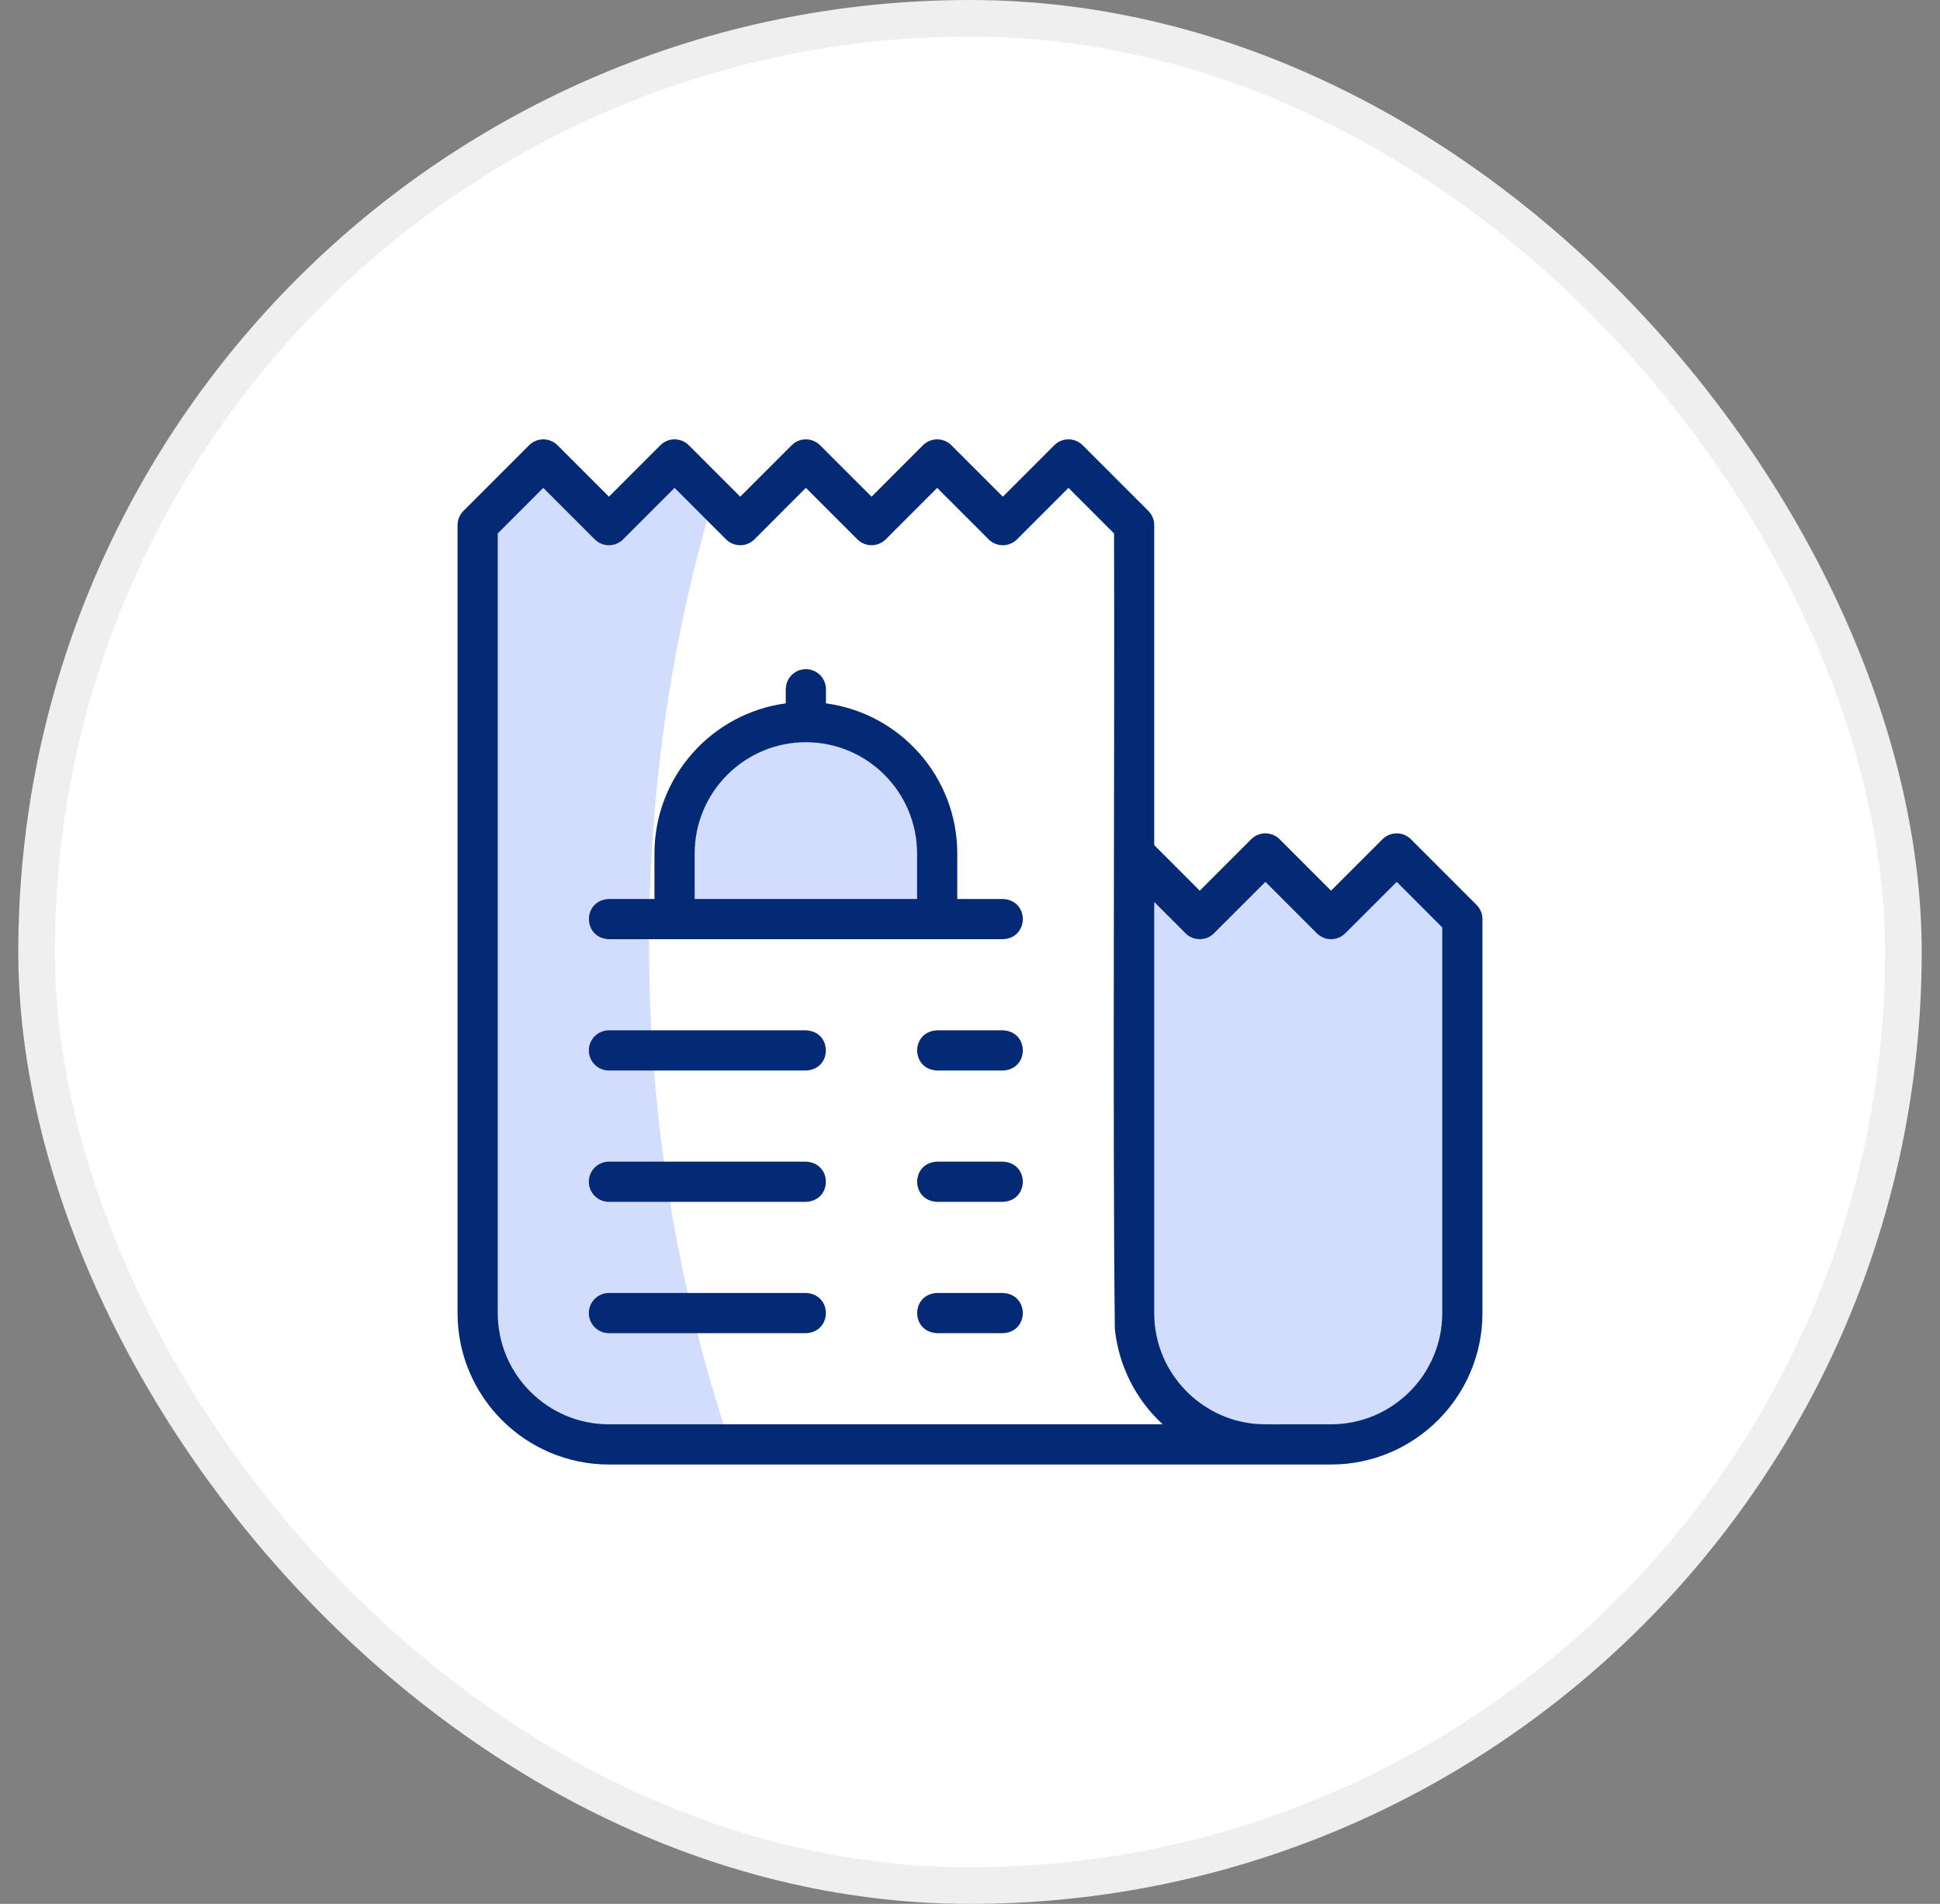 <svg width="53" height="52" viewBox="0 0 53 52" fill="none" xmlns="http://www.w3.org/2000/svg">
<rect x="0" y="0" width="53" height="52" fill="#808080" stroke="none"/>
<rect x="1" y="0.5" width="51" height="51" rx="25.5" fill="white"/>
<rect x="1" y="0.5" width="51" height="51" rx="25.5" stroke="#EFEFEF"/>
<g clip-path="url(#clip0_960_16218)">
<path d="M13.049 14.342L14.843 12.549L16.636 14.342L18.43 12.549L20.223 14.342L22.016 12.549L23.81 14.342L25.603 12.549L27.397 14.342L29.19 12.549L30.984 14.342V35.864C30.984 37.845 32.59 39.451 34.571 39.451H35.467H16.636C14.655 39.451 13.049 37.845 13.049 35.864C13.049 29.124 13.049 14.342 13.049 14.342Z" fill="white"/>
<path d="M17.732 25.802C17.732 21.566 18.346 17.473 19.488 13.607L18.43 12.549L16.636 14.342L14.843 12.549L13.049 14.342C13.049 14.342 13.049 29.124 13.049 35.864C13.049 37.845 14.655 39.451 16.636 39.451H19.946C18.511 35.163 17.732 30.573 17.732 25.802Z" fill="#D2DCFD"/>
<path d="M25.603 23.31C25.603 21.329 23.997 19.723 22.016 19.723C20.028 19.73 18.421 21.322 18.43 23.339C18.43 24.314 18.43 25.103 18.43 25.103H25.603L25.603 23.31Z" fill="#D2DCFD"/>
<path d="M34.571 39.451C32.636 39.483 30.951 37.798 30.984 35.864C30.984 31.108 30.984 23.31 30.984 23.31L32.777 25.103L34.571 23.31L36.364 25.103L38.157 23.31L39.951 25.103V35.864C39.951 37.845 38.345 39.451 36.364 39.451C35.773 39.451 35.161 39.451 34.571 39.451Z" fill="#D2DCFD"/>
<path d="M27.397 24.554H26.152V23.31C26.152 21.215 24.587 19.481 22.565 19.211V18.826C22.565 18.523 22.32 18.277 22.016 18.277C21.713 18.277 21.467 18.523 21.467 18.826V19.211C19.445 19.481 17.88 21.215 17.88 23.31V24.554H16.636C15.91 24.582 15.905 25.622 16.636 25.652C17.779 25.652 24.314 25.652 25.603 25.652H27.397C28.122 25.625 28.128 24.585 27.397 24.554ZM18.978 24.554V23.31C18.978 21.635 20.341 20.272 22.016 20.272C23.692 20.272 25.054 21.635 25.054 23.31V24.554H18.978Z" fill="#052A75"/>
<path d="M22.016 31.728H16.636C16.333 31.728 16.087 31.974 16.087 32.277C16.087 32.58 16.333 32.826 16.636 32.826H22.016C22.743 32.798 22.746 31.758 22.016 31.728Z" fill="#052A75"/>
<path d="M27.397 31.728H25.603C24.875 31.757 24.875 32.797 25.603 32.826H27.397C28.124 32.797 28.125 31.757 27.397 31.728Z" fill="#052A75"/>
<path d="M22.016 28.141H16.636C16.333 28.141 16.087 28.387 16.087 28.69C16.087 28.993 16.333 29.239 16.636 29.239H22.016C22.743 29.211 22.746 28.171 22.016 28.141Z" fill="#052A75"/>
<path d="M22.016 35.315H16.636C16.333 35.315 16.087 35.561 16.087 35.864C16.087 36.167 16.333 36.413 16.636 36.413H22.016C22.743 36.385 22.746 35.344 22.016 35.315Z" fill="#052A75"/>
<path d="M27.397 28.141H25.603C24.875 28.17 24.875 29.21 25.603 29.239H27.397C28.124 29.21 28.125 28.17 27.397 28.141Z" fill="#052A75"/>
<path d="M27.397 35.315H25.603C24.875 35.344 24.875 36.384 25.603 36.413H27.397C28.124 36.384 28.125 35.344 27.397 35.315Z" fill="#052A75"/>
<path d="M40.339 24.715L38.546 22.922C38.443 22.819 38.303 22.761 38.157 22.761C38.012 22.761 37.872 22.819 37.769 22.922L36.364 24.327L34.959 22.922C34.744 22.707 34.397 22.707 34.182 22.922L32.777 24.327L31.533 23.082V14.342C31.533 14.197 31.475 14.057 31.372 13.954L29.578 12.161C29.364 11.946 29.016 11.946 28.802 12.161L27.397 13.566L25.991 12.161C25.889 12.058 25.749 12 25.603 12C25.458 12 25.318 12.058 25.215 12.161L23.81 13.566L22.404 12.161C22.302 12.058 22.162 12 22.016 12C21.871 12 21.731 12.058 21.628 12.161L20.223 13.566L18.818 12.161C18.603 11.946 18.256 11.946 18.041 12.161L16.636 13.566L15.231 12.161C15.128 12.058 14.988 12 14.842 12C14.697 12 14.557 12.058 14.454 12.161L12.661 13.954C12.558 14.057 12.5 14.197 12.5 14.342V35.864C12.5 38.145 14.355 40 16.636 40H34.571H35.467H36.364C38.645 40 40.5 38.145 40.5 35.864V25.103C40.5 24.958 40.442 24.818 40.339 24.715ZM16.636 38.902C14.961 38.902 13.598 37.539 13.598 35.864V14.57L14.842 13.325L16.248 14.731C16.351 14.834 16.49 14.892 16.636 14.892C16.782 14.892 16.921 14.834 17.024 14.731L18.429 13.325L19.835 14.731C19.938 14.834 20.077 14.892 20.223 14.892C20.369 14.892 20.508 14.834 20.611 14.731L22.016 13.325L23.422 14.731C23.636 14.945 23.984 14.945 24.198 14.731L25.603 13.325L27.009 14.731C27.112 14.834 27.251 14.892 27.397 14.892C27.542 14.892 27.682 14.834 27.785 14.731L29.19 13.325L30.435 14.57C30.456 19.849 30.393 30.945 30.457 36.298C30.56 37.287 31.02 38.219 31.765 38.902H16.636V38.902ZM39.402 35.864C39.402 37.539 38.039 38.902 36.364 38.902H35.467C35.228 38.898 34.481 38.914 34.257 38.886C32.786 38.737 31.619 37.518 31.538 36.041C31.534 35.983 31.533 35.924 31.533 35.864V24.635L32.389 25.491C32.593 25.704 32.961 25.704 33.165 25.491L34.571 24.086L35.976 25.491C36.079 25.594 36.218 25.652 36.364 25.652C36.51 25.652 36.649 25.594 36.752 25.491L38.158 24.086L39.402 25.331V35.864Z" fill="#052A75"/>
</g>
<defs>
<clipPath id="clip0_960_16218">
<rect width="28" height="28" fill="white" transform="translate(12.5 12)"/>
</clipPath>
</defs>
</svg>
